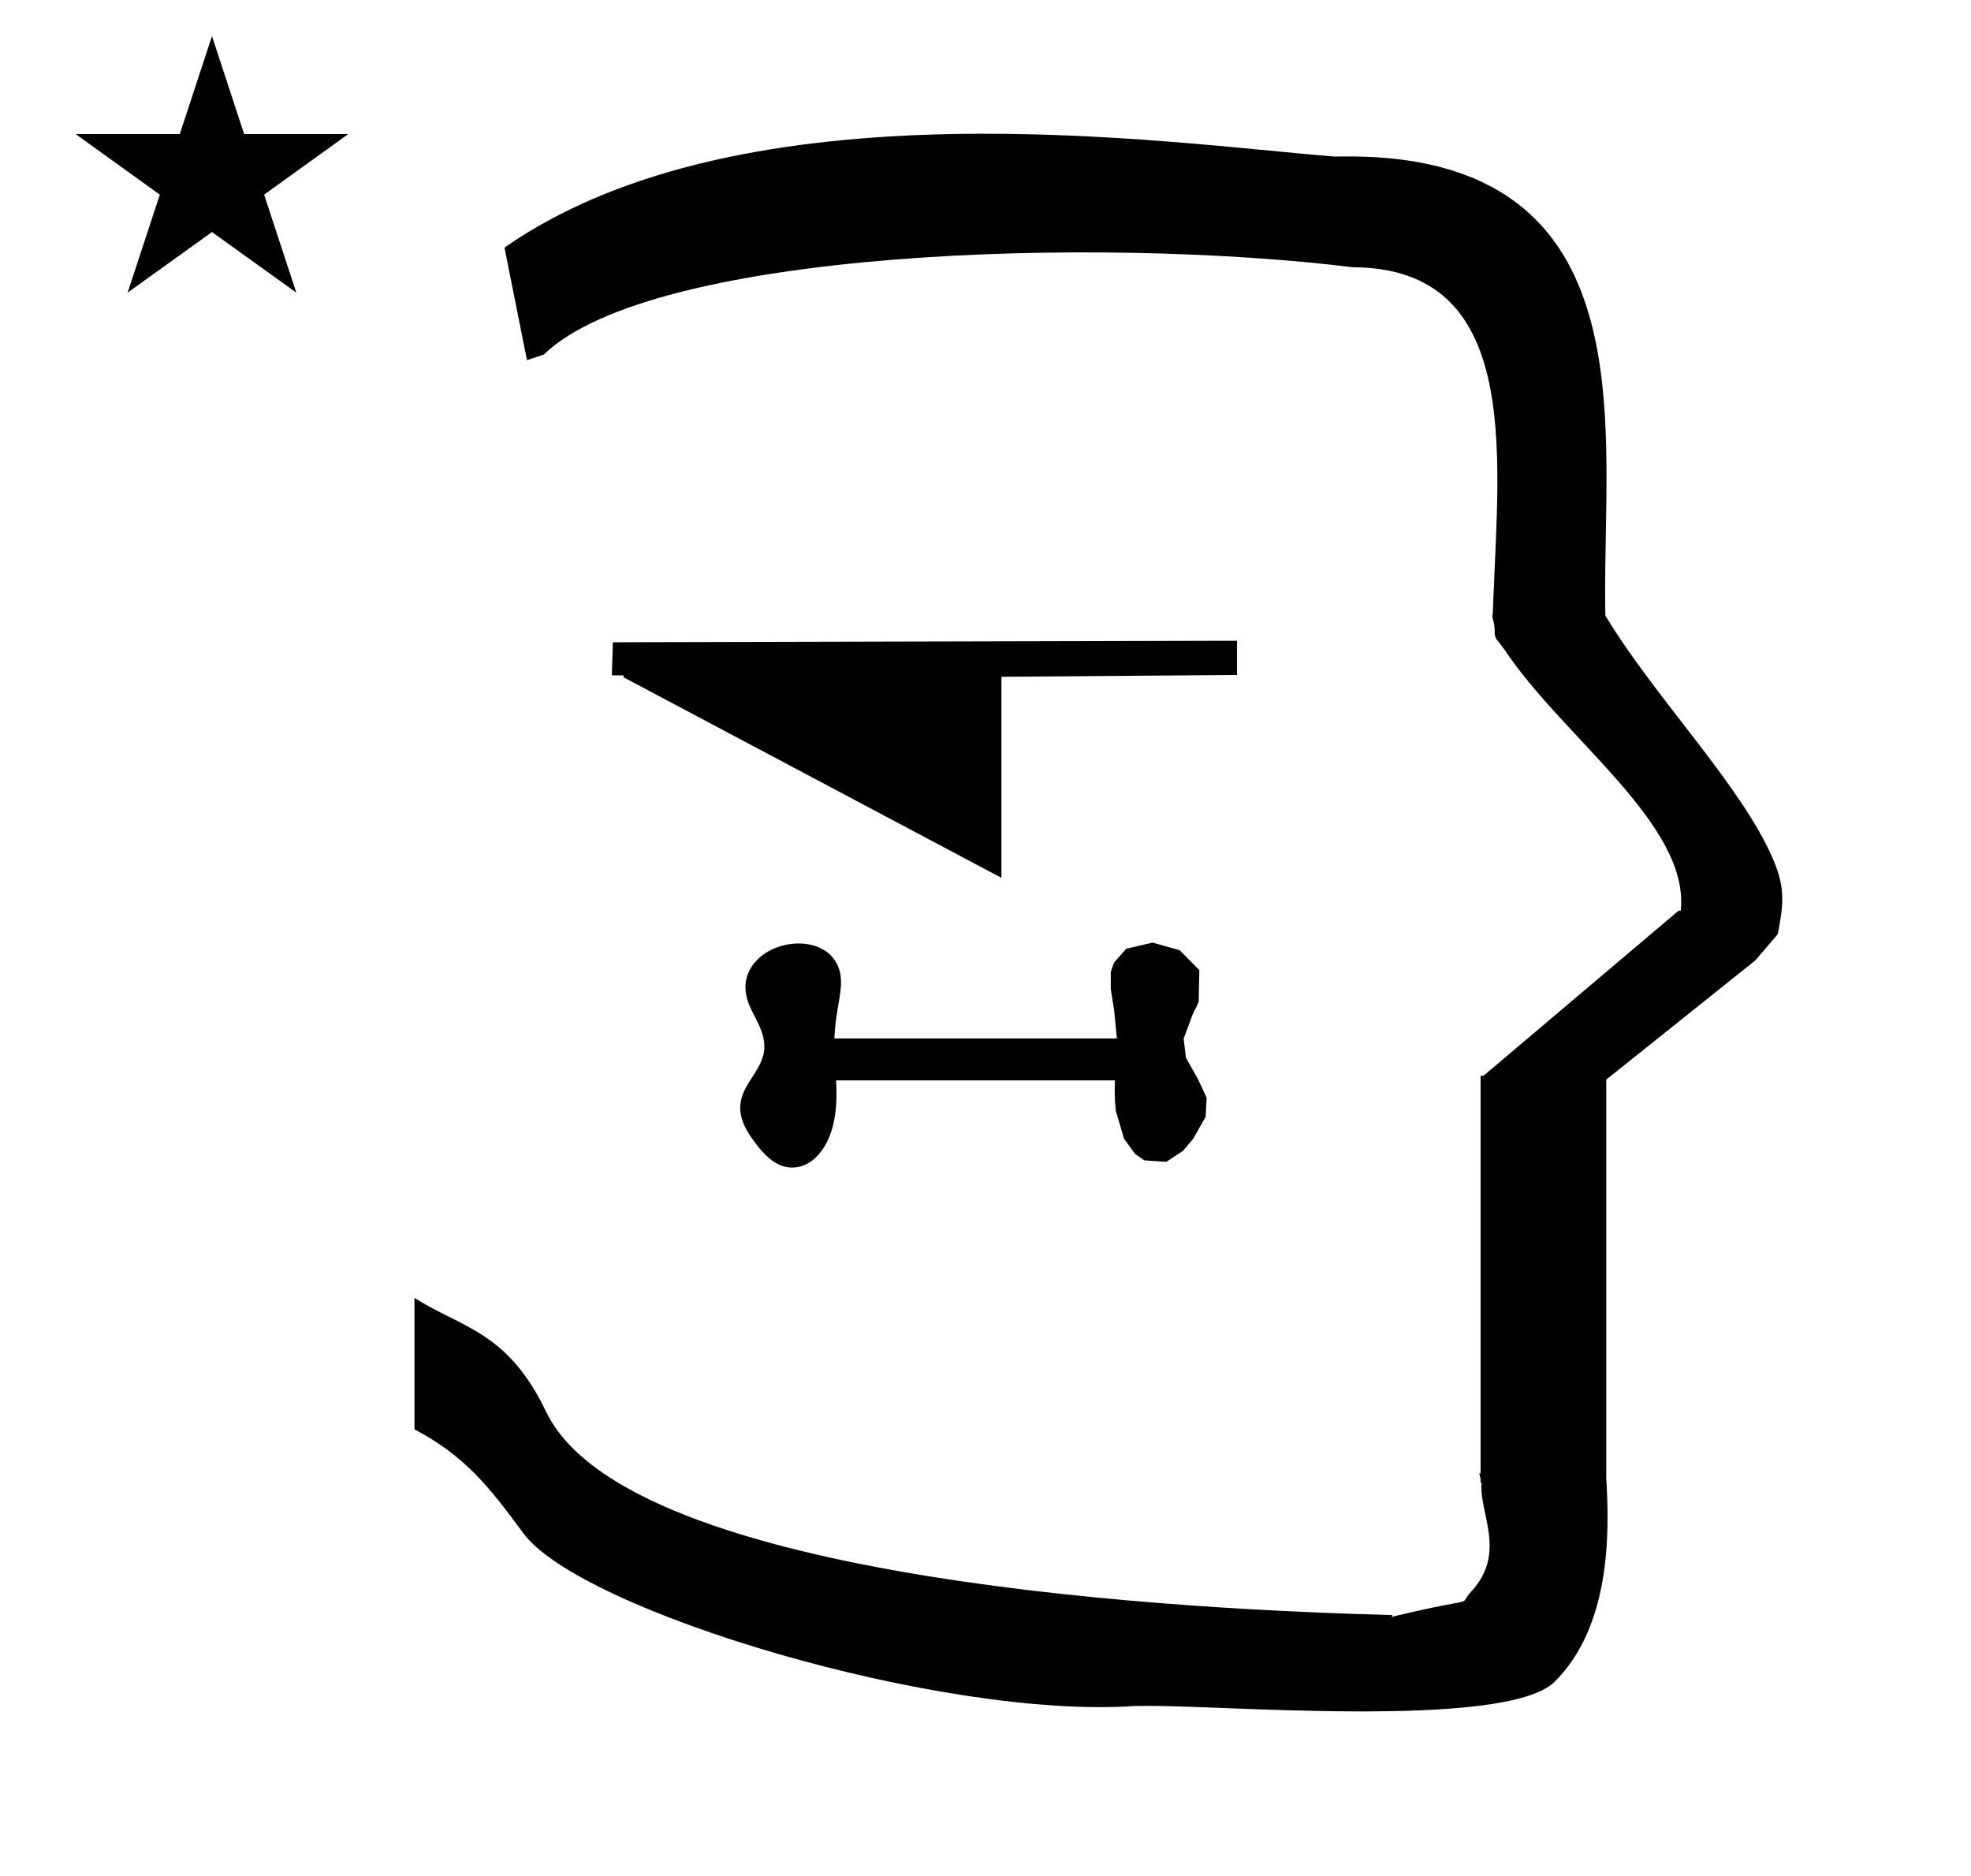 <?xml version="1.0" standalone="no"?>
<!DOCTYPE svg PUBLIC "-//W3C//DTD SVG 1.1//EN" "http://www.w3.org/Graphics/SVG/1.1/DTD/svg11.dtd" >
<svg xmlns="http://www.w3.org/2000/svg" xmlns:xlink="http://www.w3.org/1999/xlink" version="1.1" viewBox="-10 0 1051 1000">
  <g transform="matrix(1 0 0 -1 0 800)">
   <path fill="currentColor"
d="M271 608l-12 60c128.725 89.788 355.203 55.363 442.457 48.56c0 -0.011 0.001 -0.021 0.001 -0.032c27.446 0.582 75.186 -1.321 107.268 -33.403c40.14 -40.14 38.615 -108.841 37.525 -169.365
c-0.396 -21.926 -0.434 -33.24 -0.222 -41.946c26.379 -43.828 72.168 -89.959 89.325 -129.607c6.951 -16.064 5.492 -24.764 2.646 -40.205l-12 -14l-79.501 -63.577v-212.431c1.939 -31.087 1.824 -79.241 -27.416 -108.48
c-26.032 -26.032 -182.507 -12.02 -220.584 -13.005l-2.901 0.013c-103.732 -7.3 -296.108 50.602 -326.603 92.172c-18.506 25.227 -31.401 41.253 -57.995 55.309v70.037c25.817 -16.263 49.624 -17.807 70.19 -60.636
c44.219 -92.082 349.455 -105.734 451.309 -108.438l-0.499 -0.963c50 12 34.151 4.481 42.535 13.536c19.177 20.712 3.979 41.969 5.508 57.965h-0.542v2.149c-0.254 0.99 -0.501 1.941 -0.738 2.849h0.738v207.174v3.487
v1.339h1.582l104 88h1.133c4.983 45.895 -62.838 92.129 -94.216 139.501l-3 4l-1 1c-2.021 3.992 0.044 4.025 -2.084 11.56c-0.037 0.131 -0.189 0.247 -0.175 0.367l0.259 2.072l0.064 1.499
c0.01 0.227 0.15 3.896 0.242 6.244c3.114 79.152 14.197 176.389 -74.815 176.771c-136.35 16.746 -373.536 9.534 -431.49 -46.514zM30.355 728.521h55.515l17.161 52.226l17.16 -52.226h55.516l-44.867 -32.296l17.161 -52.225
l-44.97 32.296l-44.971 -32.296l17.161 52.225zM435.804 224.024zM434.919 246.382zM586.849 226.278zM586.188 246.963zM626.177 259.741l1.068 2.087l1.022 2.104l0.928 2.132l0.319 16.727l-10.434 10.622l-14.443 4.075l-14.092 -3.283
l-6.524 -7.381l-1.729 -4.935l0.018 -9.224l1.802 -11.363l1.432 -14.921h-150.625l-0.085 -2.727l-0.005 -2.736v0l0.36 -7.426l0.326 -4.797l0.288 -4.672h148.734l-0.154 -5.478l0.127 -5.465
l0.522 -5.422l4.336 -14.725l5.982 -8.161l4.864 -3.384l11.67 -0.788l8.893 5.832l5.416 6.377l6.695 11.854l0.544 10.084l-4.777 10.246l-6.254 11.026l-1.243 10.217zM585.951 246.382v0.457
c0.169 -0.208 0.761 -0.56 0 -0.457zM435.804 224.024l-0.885 22.357v0c0.197 4.824 0.752 9.628 1.516 14.396c0.581 3.626 1.294 7.233 1.72 10.881c0.349 3 0.472 6.054 -0.053 9.028
c-0.745 4.228 -2.931 8.204 -6.191 10.999c-3.26 2.795 -7.427 4.411 -11.677 5.022c-4.447 0.638 -9.024 0.264 -13.352 -0.939c-4.329 -1.205 -8.449 -3.269 -11.827 -6.227
c-3.476 -3.045 -6.113 -7.118 -7.11 -11.631c-0.996 -4.512 -0.236 -9.282 1.512 -13.559c0.742 -1.818 1.633 -3.572 2.531 -5.318c0.995 -1.936 2 -3.867 2.88 -5.858
c0.872 -1.984 1.626 -4.028 2.12 -6.14c0.62 -2.658 0.793 -5.44 0.333 -8.13c-0.429 -2.505 -1.385 -4.894 -2.567 -7.143c-1.392 -2.641 -3.071 -5.12 -4.676 -7.641
c-2.105 -3.306 -4.088 -6.777 -4.919 -10.606c-0.749 -3.448 -0.501 -7.082 0.562 -10.446c1.413 -4.461 4.044 -8.433 6.851 -12.176c1.719 -2.29 3.535 -4.515 5.566 -6.531
c2.641 -2.627 5.733 -4.895 9.28 -6.032c3.998 -1.279 8.472 -0.953 12.255 0.866c1.861 0.894 3.56 2.108 5.069 3.516c2.557 2.374 4.595 5.275 6.174 8.388c2.382 4.689 3.729 9.852 4.452 15.062
c0.273 1.969 0.455 3.951 0.554 5.938c0.103 1.987 0.124 3.978 0.098 5.967c-0.026 1.986 -0.101 3.972 -0.215 5.956v0v0zM585.951 224.024c-0.102 -0.764 0.248 -0.171 0.456 0h-0.456zM316.801 457.601
l-0.534 -17.667h6.223v-1l201.511 -106.934v107.2l125.601 0.955v18.245z" />
  </g>

</svg>
